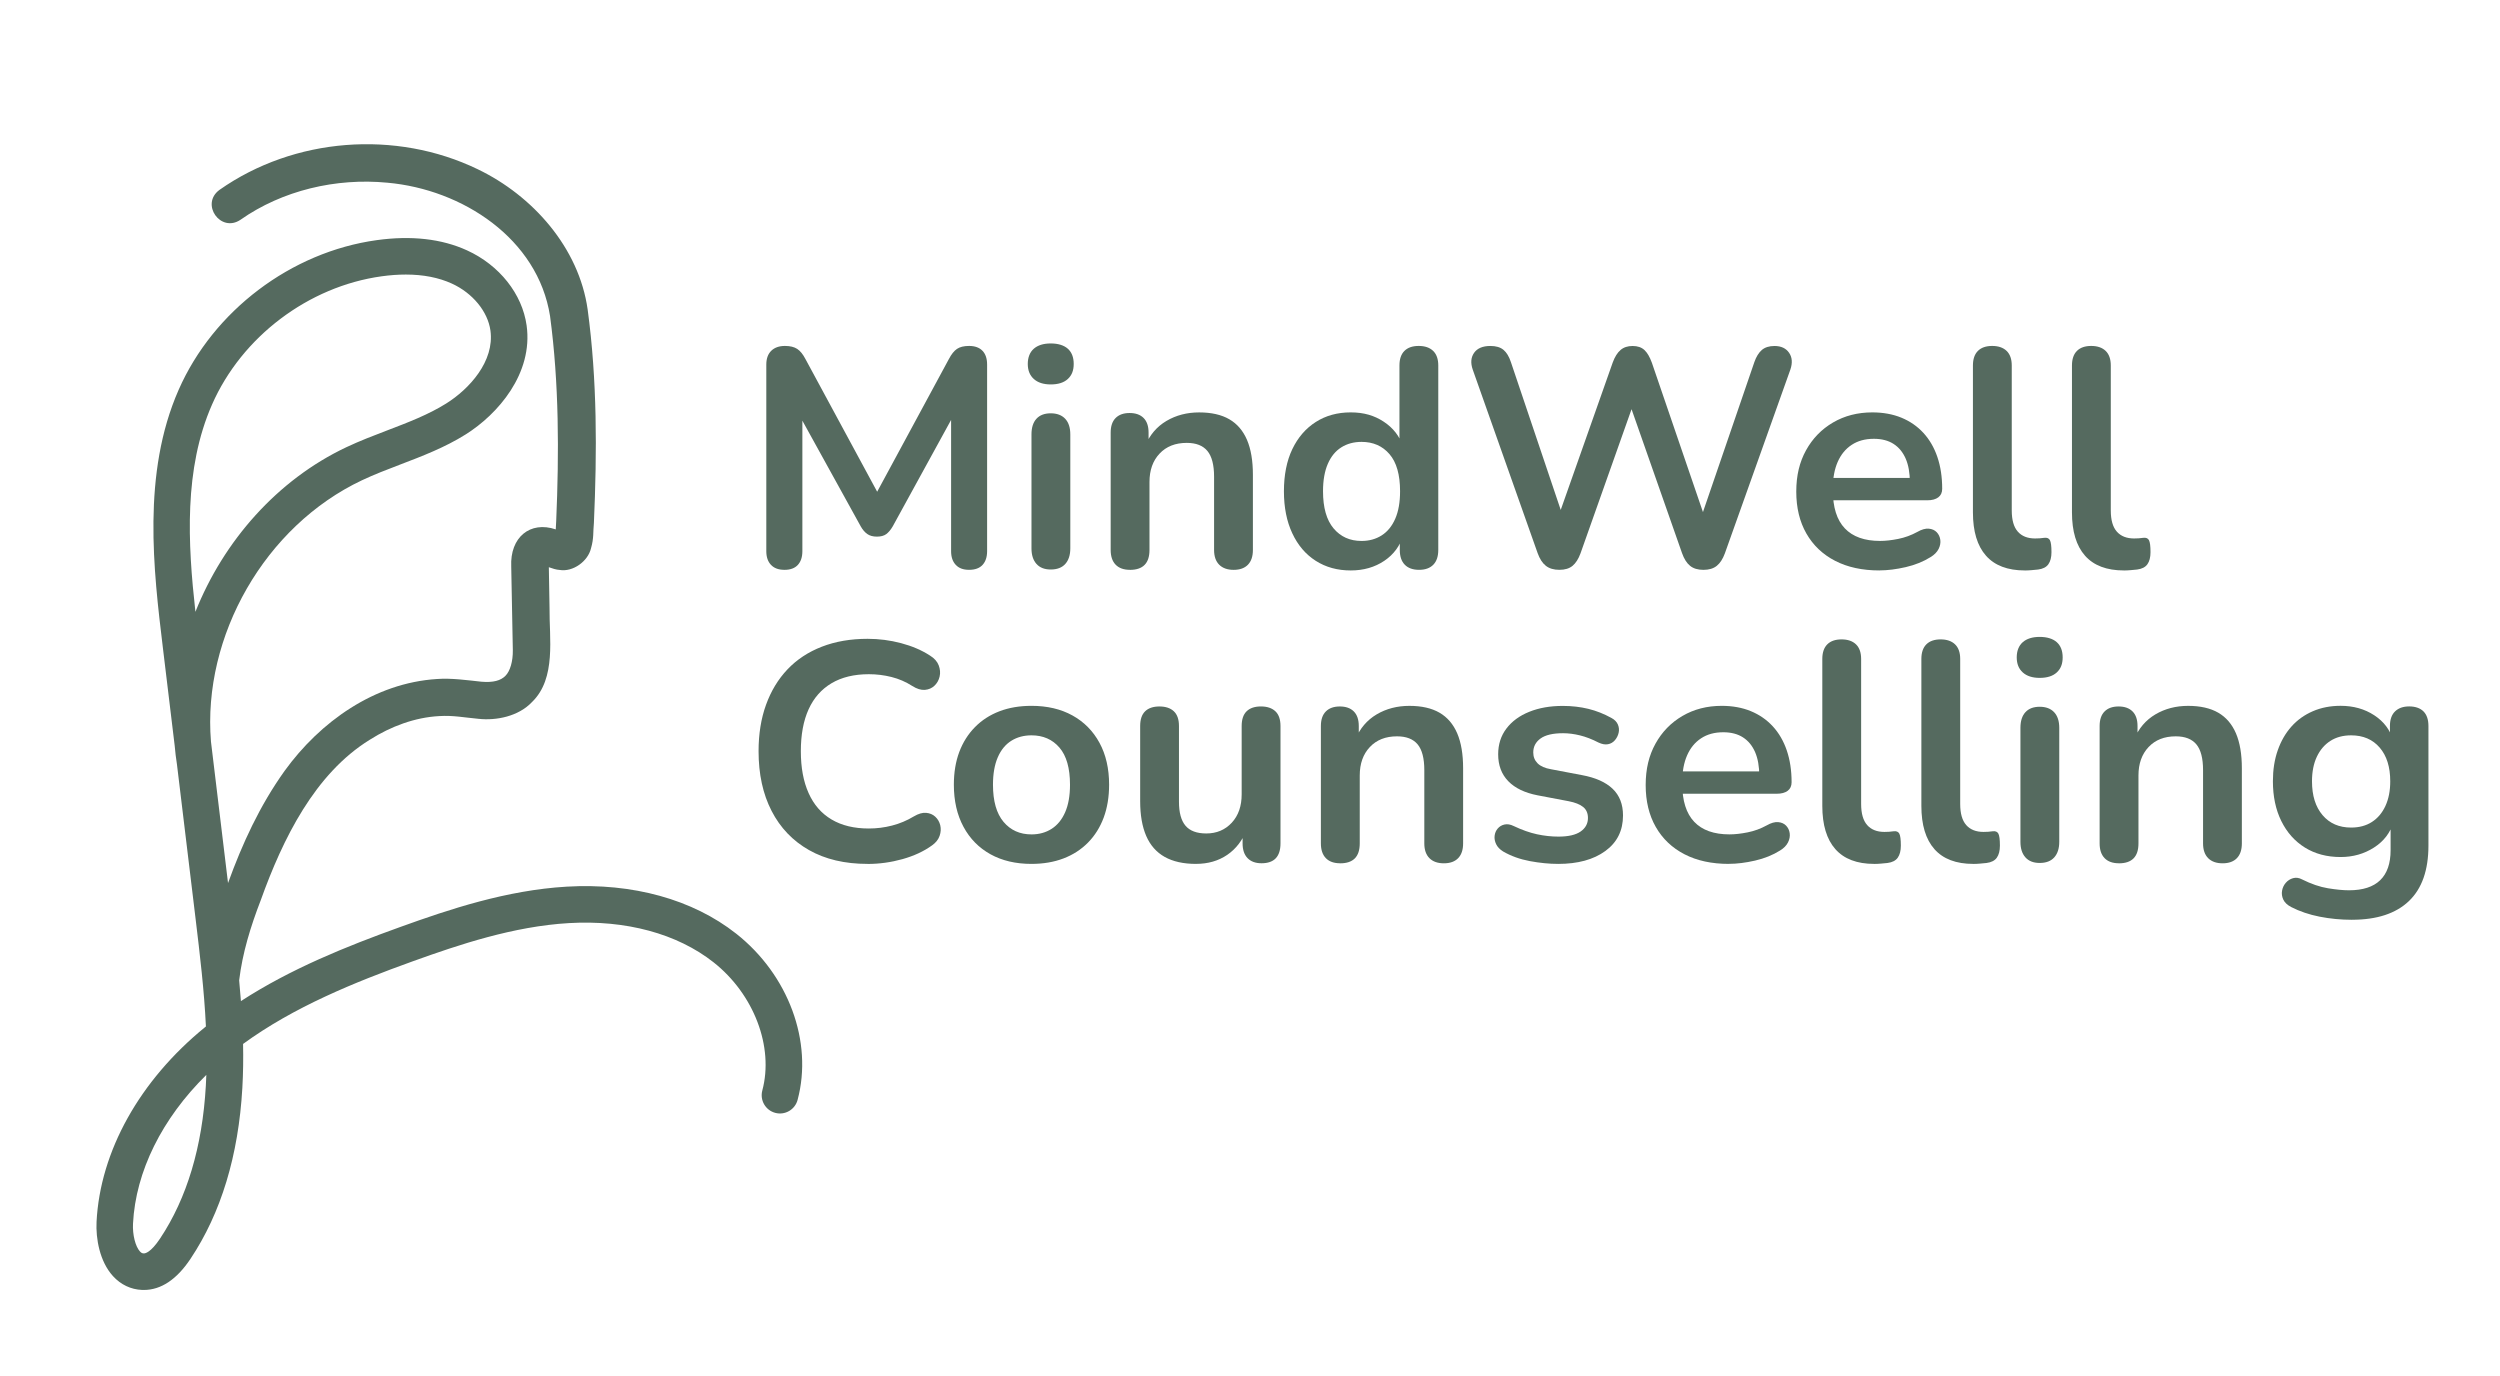 <?xml version="1.0" encoding="UTF-8"?>
<svg id="Layer_1" xmlns="http://www.w3.org/2000/svg" viewBox="0 0 1005.18 553.41">
  <defs>
    <style>
      .cls-1 {
        fill: #556a5f;
      }
    </style>
  </defs>
  <g>
    <path class="cls-1" d="M315.35,229.11c-2.33,0-4.12-.67-5.37-2s-1.87-3.16-1.87-5.49v-75.03c0-2.41.67-4.26,2-5.56,1.33-1.29,3.16-1.94,5.49-1.94,2.08,0,3.72.4,4.93,1.19,1.21.79,2.31,2.14,3.31,4.06l30.84,57.06h-3.99l30.84-57.06c1-1.91,2.08-3.27,3.25-4.06,1.16-.79,2.79-1.19,4.87-1.19,2.33,0,4.12.65,5.37,1.94,1.25,1.29,1.87,3.14,1.87,5.56v75.03c0,2.33-.61,4.16-1.81,5.49-1.21,1.33-3.02,2-5.43,2s-4.12-.67-5.37-2c-1.25-1.33-1.87-3.16-1.87-5.49v-57.8h2.75l-26.22,47.82c-.83,1.42-1.71,2.45-2.62,3.12-.92.67-2.17,1-3.75,1s-2.87-.35-3.87-1.06c-1-.7-1.87-1.73-2.62-3.06l-26.47-47.94h3v57.93c0,2.33-.61,4.16-1.81,5.49-1.21,1.33-3.02,2-5.43,2Z"/>
    <path class="cls-1" d="M422.47,154.57c-2.91,0-5.18-.73-6.8-2.19-1.62-1.46-2.43-3.47-2.43-6.05s.81-4.7,2.43-6.12c1.62-1.41,3.89-2.12,6.8-2.12s5.28.71,6.87,2.12c1.58,1.42,2.37,3.46,2.37,6.12s-.79,4.6-2.37,6.05c-1.58,1.46-3.87,2.19-6.87,2.19ZM422.47,228.98c-2.5,0-4.41-.75-5.74-2.25-1.33-1.5-2-3.58-2-6.24v-45.82c0-2.75.67-4.85,2-6.3,1.33-1.46,3.25-2.19,5.74-2.19s4.43.73,5.81,2.19c1.37,1.46,2.06,3.56,2.06,6.3v45.82c0,2.67-.67,4.74-2,6.24-1.33,1.5-3.29,2.25-5.87,2.25Z"/>
    <path class="cls-1" d="M454.31,229.11c-2.5,0-4.41-.69-5.74-2.06-1.33-1.37-2-3.35-2-5.93v-47.19c0-2.58.67-4.54,2-5.87,1.33-1.33,3.2-2,5.62-2s4.29.67,5.62,2c1.33,1.33,2,3.29,2,5.87v8.49l-1.37-3.12c1.83-4.41,4.68-7.76,8.55-10.05,3.87-2.29,8.26-3.43,13.17-3.43s8.95.92,12.11,2.75c3.16,1.83,5.53,4.6,7.12,8.3,1.58,3.7,2.37,8.39,2.37,14.05v30.21c0,2.58-.67,4.56-2,5.93-1.33,1.37-3.25,2.06-5.74,2.06s-4.43-.69-5.81-2.06c-1.37-1.37-2.06-3.35-2.06-5.93v-29.46c0-4.74-.9-8.2-2.69-10.36-1.79-2.16-4.56-3.24-8.3-3.24-4.58,0-8.22,1.43-10.92,4.31-2.71,2.87-4.06,6.68-4.06,11.42v27.34c0,5.33-2.62,7.99-7.87,7.99Z"/>
    <path class="cls-1" d="M543.07,229.36c-5.33,0-10.01-1.29-14.05-3.87-4.04-2.58-7.18-6.26-9.42-11.05-2.25-4.79-3.37-10.43-3.37-16.92s1.12-12.21,3.37-16.92c2.25-4.7,5.39-8.34,9.42-10.92,4.04-2.58,8.72-3.87,14.05-3.87s9.51,1.25,13.3,3.75c3.79,2.5,6.35,5.79,7.68,9.86h-1.37v-32.46c0-2.58.66-4.54,2-5.87,1.33-1.33,3.24-2,5.74-2s4.43.67,5.81,2c1.37,1.33,2.06,3.29,2.06,5.87v74.16c0,2.58-.66,4.56-1.99,5.93-1.34,1.37-3.25,2.06-5.74,2.06s-4.41-.69-5.74-2.06c-1.34-1.37-2-3.35-2-5.93v-9.74l1.37,3.75c-1.25,4.33-3.79,7.78-7.61,10.36-3.83,2.58-8.32,3.87-13.48,3.87ZM547.44,217.5c3.08,0,5.78-.75,8.12-2.25,2.33-1.5,4.14-3.72,5.43-6.68,1.29-2.95,1.94-6.64,1.94-11.05,0-6.66-1.42-11.63-4.25-14.92-2.83-3.29-6.58-4.93-11.24-4.93-3.08,0-5.79.73-8.12,2.19-2.33,1.46-4.14,3.66-5.43,6.62-1.29,2.96-1.94,6.64-1.94,11.05,0,6.58,1.41,11.55,4.24,14.92,2.83,3.37,6.57,5.05,11.24,5.05Z"/>
    <path class="cls-1" d="M626.97,229.11c-2.25,0-4.06-.54-5.43-1.62-1.37-1.08-2.48-2.79-3.31-5.12l-26.09-73.78c-.92-2.66-.73-4.91.56-6.74,1.29-1.83,3.47-2.75,6.55-2.75,2.25,0,4,.52,5.25,1.56,1.25,1.04,2.25,2.68,2.99,4.93l22.47,66.67h-4.99l23.47-66.54c.83-2.25,1.87-3.91,3.12-4.99,1.25-1.08,2.87-1.62,4.87-1.62s3.58.54,4.74,1.62c1.16,1.08,2.16,2.79,3,5.12l22.72,66.42h-4.37l22.85-66.67c.75-2.16,1.75-3.78,2.99-4.87,1.25-1.08,2.96-1.62,5.12-1.62,2.66,0,4.62.92,5.87,2.75,1.25,1.83,1.41,4.08.5,6.74l-26.34,73.91c-.83,2.25-1.91,3.91-3.24,4.99-1.33,1.08-3.12,1.62-5.37,1.62s-4.04-.54-5.37-1.62c-1.33-1.08-2.42-2.79-3.24-5.12l-21.72-61.93h2.87l-21.97,62.05c-.83,2.25-1.89,3.91-3.18,4.99-1.29,1.08-3.06,1.62-5.31,1.62Z"/>
    <path class="cls-1" d="M755.69,229.36c-6.91,0-12.86-1.29-17.85-3.87-4.99-2.58-8.84-6.24-11.55-10.99-2.71-4.74-4.06-10.36-4.06-16.85s1.31-11.86,3.93-16.61c2.62-4.74,6.24-8.47,10.86-11.17,4.62-2.7,9.88-4.06,15.79-4.06,4.33,0,8.22.71,11.67,2.12,3.45,1.42,6.41,3.46,8.86,6.12,2.45,2.67,4.33,5.89,5.62,9.68,1.29,3.79,1.94,8.05,1.94,12.8,0,1.5-.52,2.64-1.56,3.43-1.04.79-2.52,1.19-4.43,1.19h-40.08v-8.99h35.08l-2,1.87c0-3.83-.56-7.03-1.68-9.61-1.12-2.58-2.75-4.56-4.87-5.93-2.12-1.37-4.77-2.06-7.93-2.06-3.5,0-6.47.81-8.93,2.44-2.46,1.62-4.33,3.91-5.62,6.86-1.29,2.96-1.94,6.47-1.94,10.55v.87c0,6.83,1.6,11.92,4.81,15.29,3.2,3.37,7.93,5.05,14.17,5.05,2.16,0,4.6-.27,7.3-.81,2.7-.54,5.26-1.48,7.68-2.81,1.75-1,3.29-1.43,4.62-1.31,1.33.13,2.39.6,3.18,1.43.79.83,1.27,1.85,1.44,3.06.16,1.21-.06,2.43-.69,3.68-.63,1.25-1.69,2.33-3.18,3.24-2.91,1.83-6.26,3.18-10.05,4.06-3.79.87-7.3,1.31-10.55,1.31Z"/>
    <path class="cls-1" d="M814.12,229.36c-6.91,0-12.11-1.98-15.61-5.93-3.5-3.95-5.25-9.76-5.25-17.42v-59.05c0-2.58.67-4.54,2-5.87,1.33-1.33,3.25-2,5.74-2s4.43.67,5.81,2c1.37,1.33,2.06,3.29,2.06,5.87v58.3c0,3.83.81,6.66,2.43,8.49,1.62,1.83,3.93,2.75,6.93,2.75.67,0,1.29-.02,1.87-.06.58-.04,1.16-.1,1.75-.19,1.16-.17,1.95.15,2.37.94.41.79.62,2.39.62,4.81,0,2.08-.42,3.7-1.25,4.87-.83,1.17-2.21,1.87-4.12,2.12-.83.08-1.71.17-2.62.25-.92.08-1.83.13-2.75.13Z"/>
    <path class="cls-1" d="M853.94,229.36c-6.91,0-12.11-1.98-15.61-5.93-3.5-3.95-5.25-9.76-5.25-17.42v-59.05c0-2.58.67-4.54,2-5.87,1.33-1.33,3.25-2,5.74-2s4.43.67,5.81,2c1.37,1.33,2.06,3.29,2.06,5.87v58.3c0,3.83.81,6.66,2.43,8.49,1.62,1.83,3.93,2.75,6.93,2.75.67,0,1.29-.02,1.87-.06.58-.04,1.16-.1,1.75-.19,1.16-.17,1.95.15,2.37.94.41.79.62,2.39.62,4.81,0,2.08-.42,3.7-1.25,4.87-.83,1.17-2.21,1.87-4.12,2.12-.83.08-1.71.17-2.62.25-.92.08-1.83.13-2.75.13Z"/>
  </g>
  <g>
    <path class="cls-1" d="M348.81,347.35c-9.16,0-17-1.85-23.53-5.56-6.53-3.7-11.55-8.95-15.04-15.73-3.5-6.78-5.24-14.79-5.24-24.03,0-6.91,1-13.13,3-18.66,2-5.53,4.87-10.28,8.62-14.23,3.75-3.95,8.34-6.99,13.8-9.11,5.45-2.12,11.59-3.18,18.42-3.18,4.58,0,9.07.58,13.48,1.75,4.41,1.17,8.28,2.83,11.61,4.99,1.75,1.08,2.91,2.39,3.5,3.93.58,1.54.71,3.04.37,4.49-.33,1.46-1.02,2.68-2.06,3.68-1.04,1-2.33,1.56-3.87,1.69-1.54.12-3.23-.4-5.06-1.56-2.58-1.66-5.37-2.87-8.36-3.62-3-.75-6.04-1.12-9.11-1.12-5.91,0-10.91,1.21-14.98,3.62-4.08,2.42-7.16,5.91-9.24,10.49-2.08,4.58-3.12,10.2-3.12,16.85s1.04,12.19,3.12,16.85c2.08,4.66,5.16,8.2,9.24,10.61,4.08,2.42,9.07,3.62,14.98,3.62,3.16,0,6.28-.39,9.36-1.19,3.08-.79,5.99-2.02,8.74-3.68,1.83-1.08,3.47-1.56,4.93-1.43,1.46.13,2.69.64,3.68,1.56,1,.92,1.66,2.06,2,3.43.33,1.37.25,2.79-.25,4.25s-1.5,2.73-3,3.81c-3.33,2.42-7.3,4.26-11.92,5.56-4.62,1.29-9.3,1.94-14.05,1.94Z"/>
    <path class="cls-1" d="M414.73,347.35c-6.33,0-11.82-1.29-16.48-3.87-4.66-2.58-8.28-6.26-10.86-11.05-2.58-4.79-3.87-10.43-3.87-16.92,0-4.91.73-9.3,2.18-13.17,1.46-3.87,3.56-7.2,6.31-9.99,2.75-2.79,6.03-4.91,9.86-6.37,3.83-1.46,8.11-2.18,12.86-2.18,6.32,0,11.82,1.29,16.48,3.87,4.66,2.58,8.28,6.24,10.86,10.99,2.58,4.74,3.87,10.36,3.87,16.85,0,4.91-.73,9.32-2.18,13.23-1.46,3.91-3.56,7.26-6.31,10.05-2.75,2.79-6.04,4.91-9.86,6.37-3.83,1.46-8.11,2.19-12.86,2.19ZM414.73,335.49c3.08,0,5.78-.75,8.12-2.25,2.33-1.5,4.14-3.72,5.43-6.68,1.29-2.95,1.94-6.64,1.94-11.05,0-6.66-1.42-11.63-4.24-14.92-2.83-3.29-6.58-4.93-11.24-4.93-3.08,0-5.79.73-8.12,2.19-2.33,1.46-4.14,3.66-5.43,6.62-1.29,2.96-1.94,6.64-1.94,11.05,0,6.58,1.41,11.55,4.24,14.92,2.83,3.37,6.57,5.05,11.24,5.05Z"/>
    <path class="cls-1" d="M480.9,347.35c-5.08,0-9.28-.94-12.61-2.81-3.33-1.87-5.8-4.68-7.43-8.43-1.62-3.75-2.43-8.41-2.43-13.98v-30.21c0-2.66.67-4.64,2-5.93,1.33-1.29,3.25-1.94,5.74-1.94s4.43.65,5.8,1.94c1.37,1.29,2.06,3.27,2.06,5.93v30.46c0,4.33.87,7.54,2.62,9.61,1.75,2.08,4.54,3.12,8.36,3.12,4.16,0,7.57-1.44,10.24-4.31,2.66-2.87,3.99-6.68,3.99-11.42v-27.47c0-2.66.67-4.64,2-5.93,1.33-1.29,3.25-1.94,5.74-1.94s4.43.65,5.81,1.94c1.37,1.29,2.06,3.27,2.06,5.93v47.19c0,5.33-2.54,7.99-7.62,7.99-2.42,0-4.29-.69-5.62-2.06-1.33-1.37-2-3.35-2-5.93v-9.49l1.75,3.75c-1.75,4.49-4.39,7.95-7.93,10.36-3.54,2.41-7.72,3.62-12.55,3.62Z"/>
    <path class="cls-1" d="M538.83,347.1c-2.5,0-4.41-.69-5.74-2.06-1.33-1.37-2-3.35-2-5.93v-47.19c0-2.58.67-4.54,2-5.87,1.33-1.33,3.2-2,5.62-2s4.29.67,5.62,2c1.33,1.33,2,3.29,2,5.87v8.49l-1.37-3.12c1.83-4.41,4.68-7.76,8.55-10.05,3.87-2.29,8.26-3.43,13.17-3.43s8.95.92,12.11,2.75,5.53,4.6,7.12,8.3c1.58,3.7,2.37,8.39,2.37,14.05v30.21c0,2.58-.67,4.56-2,5.93-1.33,1.37-3.24,2.06-5.74,2.06s-4.43-.69-5.8-2.06c-1.37-1.37-2.06-3.35-2.06-5.93v-29.46c0-4.74-.89-8.2-2.68-10.36-1.79-2.16-4.56-3.24-8.3-3.24-4.58,0-8.22,1.43-10.92,4.31-2.71,2.87-4.06,6.68-4.06,11.42v27.34c0,5.33-2.62,7.99-7.87,7.99Z"/>
    <path class="cls-1" d="M626.47,347.35c-3.58,0-7.37-.38-11.36-1.12-4-.75-7.58-2.04-10.74-3.87-1.33-.83-2.27-1.81-2.81-2.93-.54-1.12-.75-2.25-.62-3.37s.54-2.1,1.25-2.93c.71-.83,1.62-1.37,2.75-1.62,1.12-.25,2.35-.04,3.69.62,3.33,1.58,6.45,2.68,9.36,3.31,2.91.63,5.79.94,8.62.94,4,0,6.97-.69,8.93-2.06,1.95-1.37,2.93-3.18,2.93-5.43,0-1.91-.65-3.39-1.94-4.43-1.29-1.04-3.23-1.81-5.81-2.31l-12.49-2.37c-5.16-1-9.09-2.89-11.8-5.68-2.71-2.79-4.06-6.39-4.06-10.8,0-4,1.1-7.45,3.31-10.36,2.2-2.91,5.26-5.16,9.18-6.74,3.91-1.58,8.41-2.37,13.48-2.37,3.66,0,7.1.4,10.3,1.18,3.2.79,6.31,2.02,9.3,3.68,1.25.67,2.1,1.54,2.56,2.62.46,1.08.56,2.18.31,3.31-.25,1.12-.75,2.12-1.5,3-.75.87-1.68,1.42-2.81,1.62-1.12.21-2.39-.02-3.81-.69-2.58-1.33-5.06-2.29-7.43-2.87-2.37-.58-4.64-.87-6.8-.87-4.08,0-7.1.71-9.05,2.12-1.96,1.42-2.93,3.29-2.93,5.62,0,1.75.58,3.2,1.75,4.37,1.17,1.17,2.96,1.96,5.37,2.37l12.49,2.37c5.41,1,9.51,2.83,12.3,5.49,2.79,2.67,4.18,6.24,4.18,10.74,0,6.07-2.37,10.84-7.12,14.29-4.74,3.46-11.07,5.18-18.98,5.18Z"/>
    <path class="cls-1" d="M695.14,347.35c-6.91,0-12.86-1.29-17.85-3.87-4.99-2.58-8.84-6.24-11.55-10.99-2.71-4.74-4.06-10.36-4.06-16.85s1.31-11.86,3.93-16.61c2.62-4.74,6.24-8.47,10.86-11.17,4.62-2.7,9.88-4.06,15.79-4.06,4.33,0,8.22.71,11.67,2.12,3.45,1.42,6.41,3.46,8.86,6.12,2.45,2.67,4.33,5.89,5.62,9.68,1.29,3.79,1.94,8.05,1.94,12.8,0,1.5-.52,2.64-1.56,3.43-1.04.79-2.52,1.19-4.43,1.19h-40.08v-8.99h35.08l-2,1.87c0-3.83-.56-7.03-1.68-9.61-1.12-2.58-2.75-4.56-4.87-5.93-2.12-1.37-4.77-2.06-7.93-2.06-3.5,0-6.47.81-8.93,2.44-2.46,1.62-4.33,3.91-5.62,6.86-1.29,2.96-1.94,6.47-1.94,10.55v.87c0,6.83,1.6,11.92,4.81,15.29,3.2,3.37,7.93,5.05,14.17,5.05,2.16,0,4.6-.27,7.3-.81,2.7-.54,5.26-1.48,7.68-2.81,1.75-1,3.29-1.43,4.62-1.31,1.33.13,2.39.6,3.18,1.43.79.83,1.27,1.85,1.44,3.06.16,1.21-.06,2.43-.69,3.68-.63,1.25-1.69,2.33-3.18,3.24-2.91,1.83-6.26,3.18-10.05,4.06-3.79.87-7.3,1.31-10.55,1.31Z"/>
    <path class="cls-1" d="M753.56,347.35c-6.91,0-12.11-1.98-15.61-5.93-3.5-3.95-5.25-9.76-5.25-17.42v-59.05c0-2.58.67-4.54,2-5.87,1.33-1.33,3.25-2,5.74-2s4.43.67,5.81,2c1.37,1.33,2.06,3.29,2.06,5.87v58.3c0,3.83.81,6.66,2.43,8.49,1.62,1.83,3.93,2.75,6.93,2.75.67,0,1.29-.02,1.87-.06.58-.04,1.16-.1,1.75-.19,1.16-.17,1.95.15,2.37.94.41.79.62,2.39.62,4.81,0,2.08-.42,3.7-1.25,4.87-.83,1.17-2.21,1.87-4.12,2.12-.83.08-1.71.17-2.62.25-.92.08-1.83.13-2.75.13Z"/>
    <path class="cls-1" d="M793.39,347.35c-6.91,0-12.11-1.98-15.61-5.93-3.5-3.95-5.25-9.76-5.25-17.42v-59.05c0-2.58.67-4.54,2-5.87,1.33-1.33,3.25-2,5.74-2s4.43.67,5.81,2c1.37,1.33,2.06,3.29,2.06,5.87v58.3c0,3.83.81,6.66,2.43,8.49,1.62,1.83,3.93,2.75,6.93,2.75.67,0,1.29-.02,1.87-.06.58-.04,1.16-.1,1.75-.19,1.16-.17,1.95.15,2.37.94.41.79.62,2.39.62,4.81,0,2.08-.42,3.7-1.25,4.87-.83,1.17-2.21,1.87-4.12,2.12-.83.08-1.71.17-2.62.25-.92.08-1.83.13-2.75.13Z"/>
    <path class="cls-1" d="M820.1,272.56c-2.91,0-5.18-.73-6.8-2.19-1.62-1.46-2.43-3.47-2.43-6.05s.81-4.7,2.43-6.12c1.62-1.41,3.89-2.12,6.8-2.12s5.28.71,6.87,2.12c1.58,1.42,2.37,3.46,2.37,6.12s-.79,4.6-2.37,6.05c-1.58,1.46-3.87,2.19-6.87,2.19ZM820.1,346.97c-2.5,0-4.41-.75-5.74-2.25-1.33-1.5-2-3.58-2-6.24v-45.82c0-2.75.67-4.85,2-6.3,1.33-1.46,3.25-2.19,5.74-2.19s4.43.73,5.81,2.19c1.37,1.46,2.06,3.56,2.06,6.3v45.82c0,2.67-.67,4.74-2,6.24-1.33,1.5-3.29,2.25-5.87,2.25Z"/>
    <path class="cls-1" d="M851.94,347.1c-2.5,0-4.41-.69-5.74-2.06-1.33-1.37-2-3.35-2-5.93v-47.19c0-2.58.67-4.54,2-5.87s3.2-2,5.62-2,4.29.67,5.62,2c1.33,1.33,2,3.29,2,5.87v8.49l-1.37-3.12c1.83-4.41,4.68-7.76,8.55-10.05,3.87-2.29,8.26-3.43,13.17-3.43s8.95.92,12.11,2.75c3.16,1.83,5.53,4.6,7.12,8.3,1.58,3.7,2.37,8.39,2.37,14.05v30.21c0,2.58-.67,4.56-2,5.93-1.33,1.37-3.24,2.06-5.74,2.06s-4.43-.69-5.8-2.06c-1.37-1.37-2.06-3.35-2.06-5.93v-29.46c0-4.74-.89-8.2-2.68-10.36-1.79-2.16-4.56-3.24-8.3-3.24-4.58,0-8.22,1.43-10.93,4.31-2.7,2.87-4.06,6.68-4.06,11.42v27.34c0,5.33-2.62,7.99-7.87,7.99Z"/>
    <path class="cls-1" d="M945.7,369.82c-4.49,0-8.84-.42-13.05-1.25-4.2-.83-8.01-2.12-11.42-3.87-1.58-.83-2.64-1.83-3.18-3-.54-1.17-.71-2.35-.5-3.56.21-1.21.71-2.27,1.5-3.18.79-.92,1.77-1.54,2.93-1.87,1.17-.33,2.37-.17,3.62.5,3.66,1.83,7.14,3.02,10.43,3.56,3.29.54,6.1.81,8.43.81,5.58,0,9.76-1.35,12.55-4.06,2.79-2.71,4.18-6.72,4.18-12.05v-11.24h1.12c-1.25,4.24-3.85,7.64-7.8,10.17-3.95,2.54-8.43,3.81-13.42,3.81-5.49,0-10.28-1.27-14.36-3.81-4.08-2.54-7.24-6.1-9.49-10.68-2.25-4.57-3.37-9.9-3.37-15.98,0-4.57.64-8.72,1.94-12.42,1.29-3.7,3.12-6.89,5.49-9.55,2.37-2.66,5.24-4.72,8.62-6.18,3.37-1.46,7.09-2.18,11.17-2.18,5.16,0,9.67,1.27,13.54,3.81,3.87,2.54,6.39,5.89,7.55,10.05l-1.25,3.12v-8.87c0-2.58.69-4.54,2.06-5.87,1.37-1.33,3.27-2,5.68-2s4.41.67,5.74,2c1.33,1.33,2,3.29,2,5.87v48.07c0,9.9-2.62,17.35-7.87,22.35-5.24,4.99-12.86,7.49-22.85,7.49ZM945.32,332.74c3.25,0,6.04-.75,8.36-2.25,2.33-1.5,4.14-3.64,5.43-6.43,1.29-2.79,1.94-6.1,1.94-9.93,0-5.74-1.42-10.26-4.24-13.54-2.83-3.29-6.66-4.93-11.49-4.93-3.24,0-6.04.75-8.36,2.25-2.33,1.5-4.14,3.62-5.43,6.37-1.29,2.75-1.94,6.04-1.94,9.86,0,5.74,1.41,10.28,4.25,13.61,2.83,3.33,6.66,4.99,11.48,4.99Z"/>
  </g>
  <path class="cls-1" d="M295.96,375.37c-17.42-13.73-41.61-20.44-68.14-18.87-24.15,1.42-47.19,9.11-66.89,16.22-21.66,7.8-44.07,16.81-64.06,29.79-.21-2.78-.45-5.56-.71-8.33,1.32-11.02,4.59-21.62,8.7-32.28,8.86-24.68,21.71-50.79,43.78-64.44,8.58-5.46,18.26-9.02,27.97-9.54,5.55-.35,9.9.56,15.78,1.1,7.15.78,16.08-.95,21.57-6.8,9.78-9.53,6.84-25.78,6.99-37.81,0,0-.26-15.39-.28-16.34,1.41.51,3.02,1.02,4.32,1.09,5.38.92,11.43-3.5,12.63-8.69,1.21-4.11.79-6.61,1.17-10.22,1.26-28.67,1.34-57.24-2.51-85.78-3.5-24.88-22.09-45.8-44.22-56.43-32.91-15.89-73.76-12.81-103.82,8.31-7.8,5.73.48,17.41,8.46,12.01,16.84-11.83,38.41-16.88,59.03-14.9,30.21,2.69,60.55,22.51,65.43,53.65,3.63,27.08,3.64,55.04,2.47,82.36-.06,1.05-.12,2.28-.18,3.39-10.3-3.5-18.45,3.16-17.9,14.96l.32,16.84.32,16.77c.07,4.5-1.11,8.48-2.98,10.31-1.84,1.88-4.88,2.79-9.67,2.36-5.31-.56-12.1-1.53-17.78-1.09-25.21,1.57-47.06,17.22-61.33,36.94-10.05,14.07-17,29.25-22.75,45.11l-6.86-56.88c-3.47-42.42,21.7-86.65,60.73-105.08,4.94-2.33,10.04-4.28,15.45-6.35,8.76-3.35,17.82-6.8,26.19-12.05,13-8.14,27.22-24.5,24.55-43.81-1.76-12.7-10.95-24.29-23.98-30.23-10.19-4.65-22.41-6.03-36.31-4.1-34.41,4.77-65.66,28.39-79.63,60.19-14.79,33.66-10.1,72.56-6.32,103.82l4.73,39.22c.22,2.54.52,5.07.92,7.59l7.47,61.9c1.72,14.28,3.48,28.88,4.17,43.44-.11.09-.22.18-.33.27-26.29,21.4-42.2,49.92-43.64,78.27-.34,6.68,1.22,15.93,6.61,21.84,3.14,3.44,7.18,5.36,11.68,5.55.24,0,.48.01.72.01,6.91,0,13.21-4.2,18.75-12.5,12.29-18.42,19.31-41.56,20.86-68.77.34-5.89.41-11.78.29-17.65,20.39-14.87,44.71-24.75,68.19-33.21,18.73-6.75,40.58-14.07,62.77-15.37,22.93-1.35,43.59,4.24,58.19,15.75,16.25,12.81,24.32,34,19.62,51.54-1.05,3.92,1.28,7.95,5.19,9,3.91,1.06,7.95-1.28,8.99-5.19,6.27-23.41-3.66-50.29-24.72-66.89ZM78.57,245.99c-3.07-27.64-4.7-57.43,6.69-83.35,11.96-27.24,38.74-47.47,68.2-51.55,3.39-.47,6.64-.7,9.72-.7,7,0,13.19,1.21,18.48,3.62,8.37,3.82,14.47,11.23,15.53,18.89,1.71,12.36-8.51,23.53-17.79,29.34-7.16,4.48-15.16,7.54-23.64,10.78-5.42,2.07-11.03,4.21-16.48,6.78-27.79,13.12-49.4,37.75-60.71,66.2ZM82.76,436.55c-1.4,24.56-7.6,45.23-18.41,61.45-3.75,5.62-6,6.05-6.64,5.95-.39-.02-.82-.09-1.44-.77-1.84-2.02-3.02-6.73-2.79-11.2,1.07-20.97,11.67-42.26,29.48-59.79-.05,1.46-.11,2.91-.2,4.36Z"/>
</svg>